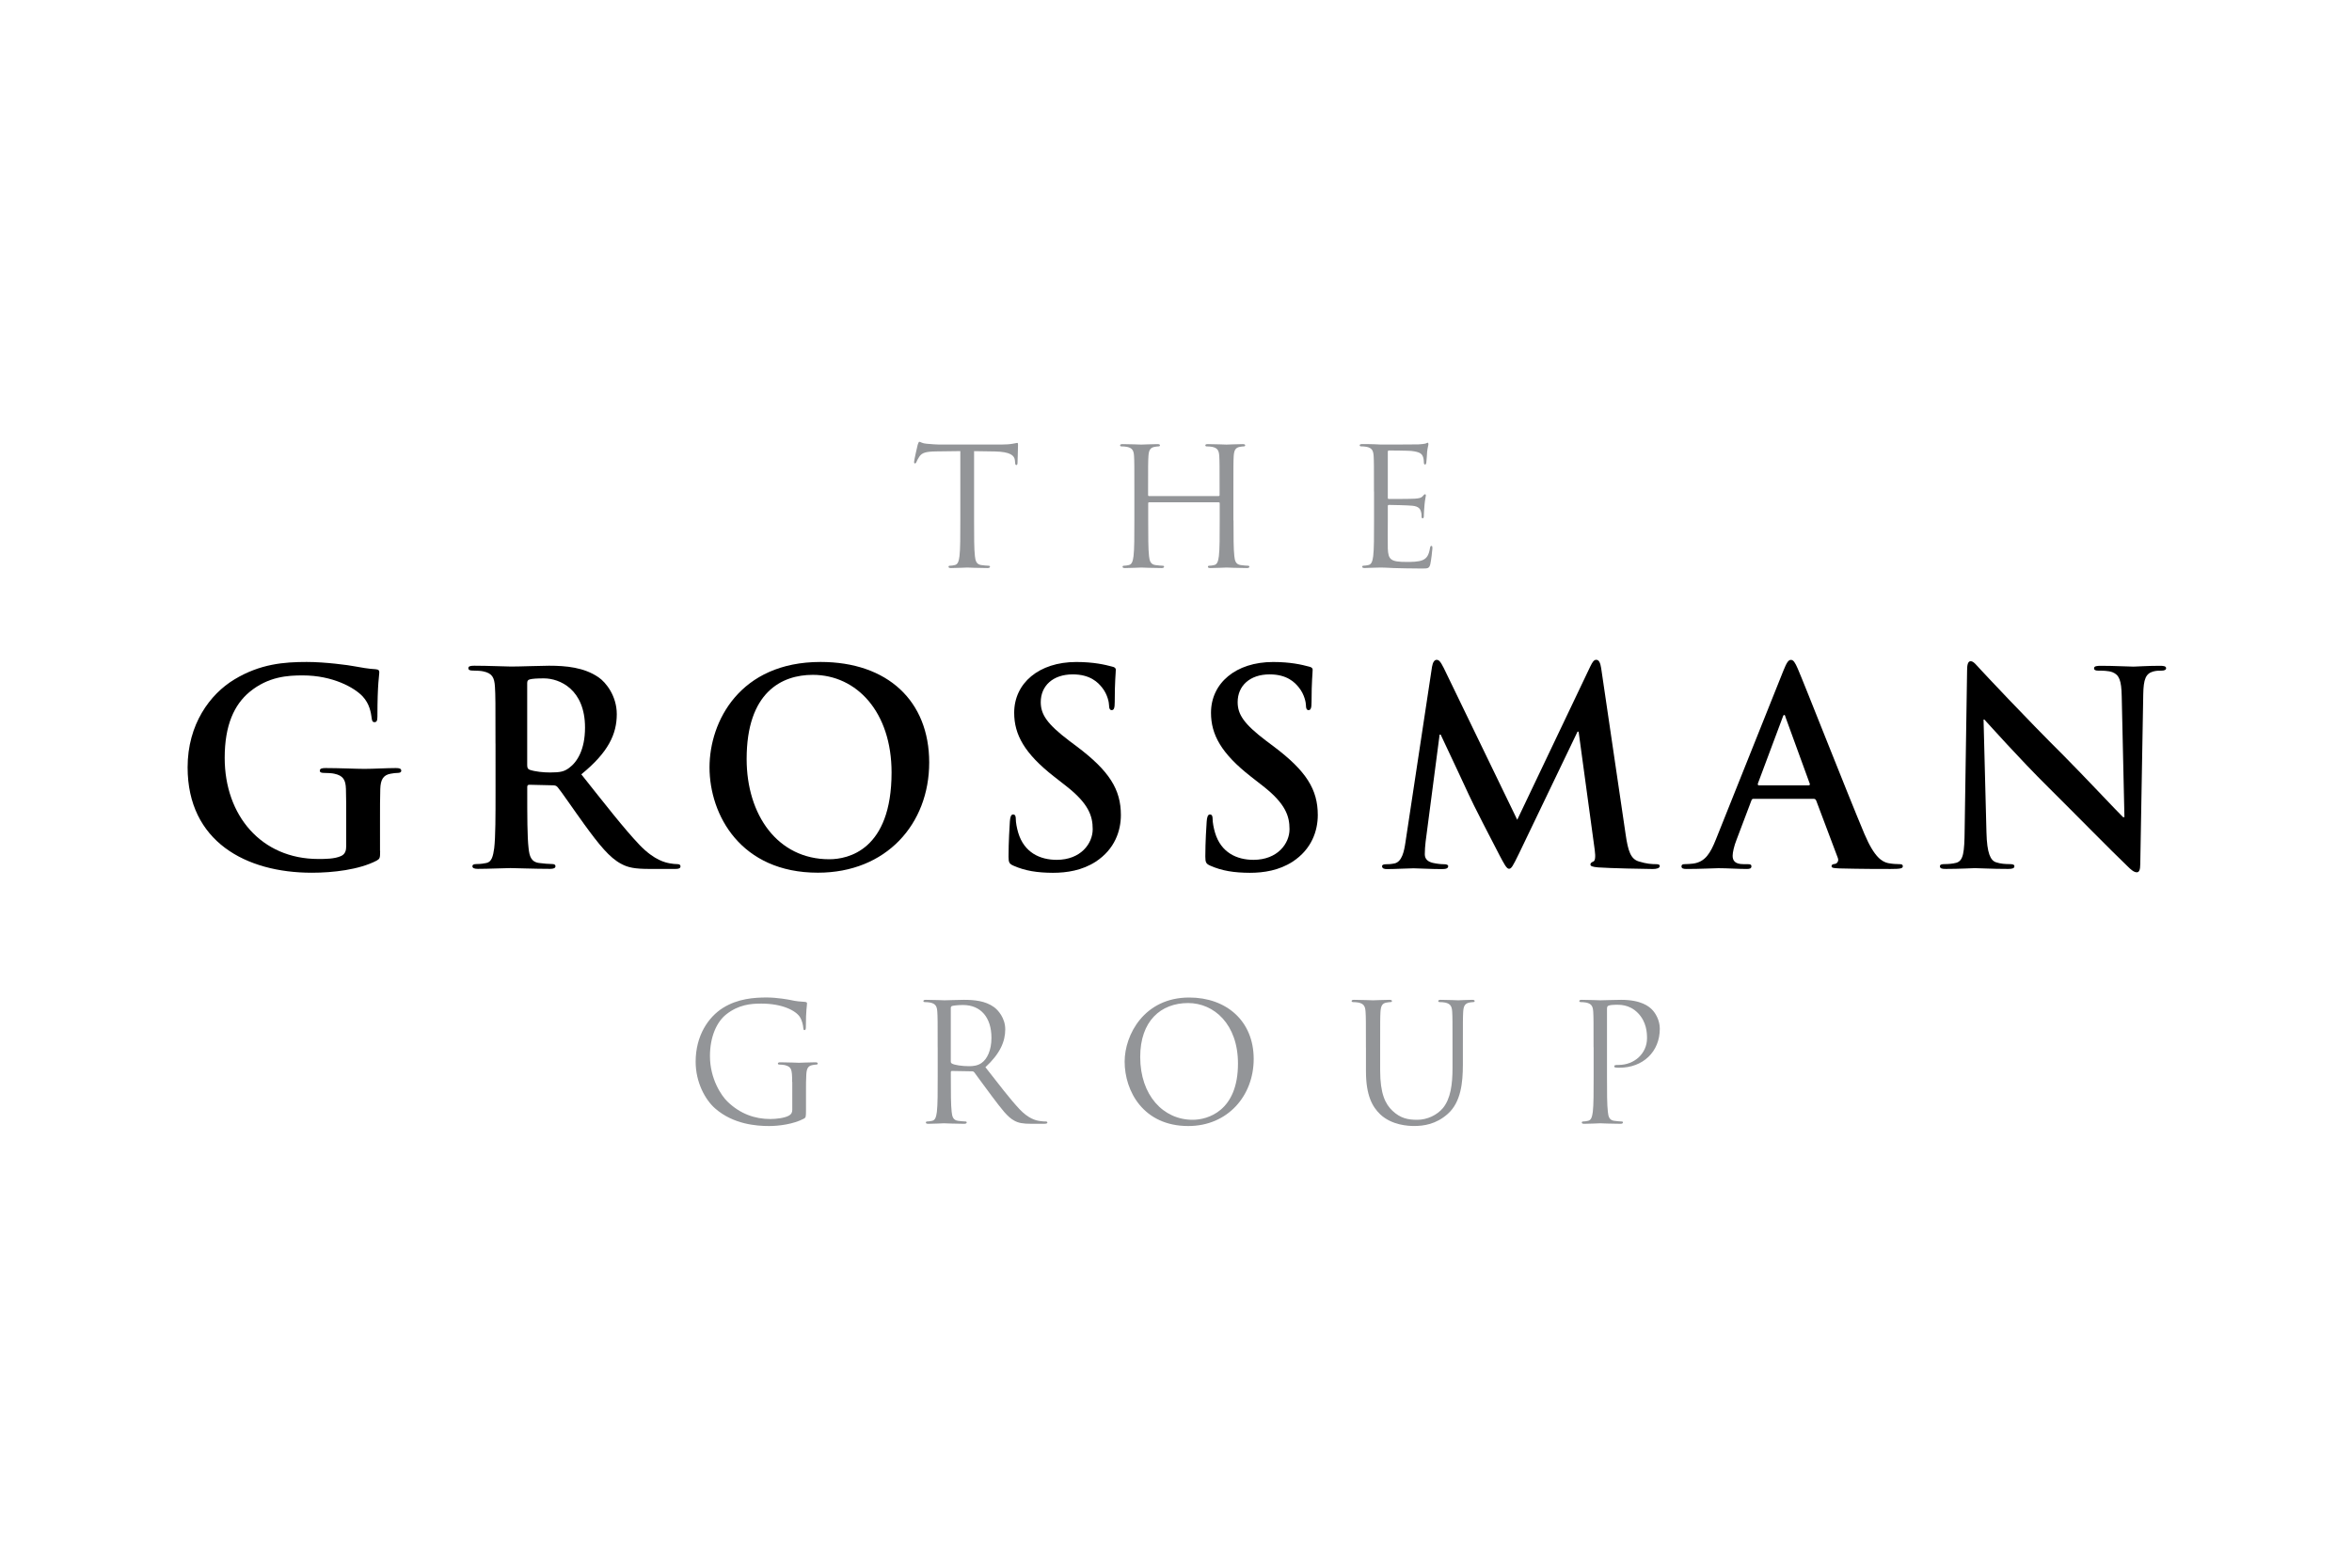 <?xml version="1.0" encoding="UTF-8"?> <!-- Generator: Adobe Illustrator 21.1.0, SVG Export Plug-In . SVG Version: 6.00 Build 0) --> <svg xmlns="http://www.w3.org/2000/svg" xmlns:xlink="http://www.w3.org/1999/xlink" version="1.1" id="Layer_1" x="0px" y="0px" viewBox="0 0 600 400" style="enable-background:new 0 0 600 400;" xml:space="preserve"> <style type="text/css"> .st0{fill:#939598;} </style> <g> <path class="st0" d="M248.49,132.8c0,4.02,0,7.32,0.21,9.08c0.13,1.21,0.38,2.13,1.63,2.3c0.59,0.08,1.51,0.17,1.88,0.17 c0.25,0,0.34,0.13,0.34,0.25c0,0.21-0.21,0.34-0.67,0.34c-2.3,0-4.94-0.13-5.14-0.13c-0.21,0-2.85,0.13-4.1,0.13 c-0.46,0-0.67-0.08-0.67-0.34c0-0.12,0.08-0.25,0.33-0.25c0.38,0,0.88-0.08,1.26-0.17c0.84-0.17,1.05-1.09,1.21-2.3 c0.21-1.76,0.21-5.06,0.21-9.08V115.1l-6.19,0.08c-2.59,0.04-3.6,0.33-4.27,1.34c-0.46,0.71-0.58,1-0.71,1.3 c-0.13,0.34-0.25,0.42-0.42,0.42c-0.13,0-0.21-0.12-0.21-0.38c0-0.42,0.84-4.02,0.92-4.35c0.08-0.25,0.25-0.79,0.42-0.79 c0.29,0,0.71,0.42,1.84,0.5c1.21,0.13,2.8,0.21,3.3,0.21h15.69c1.34,0,2.3-0.08,2.97-0.21c0.63-0.08,1-0.21,1.17-0.21 c0.21,0,0.21,0.25,0.21,0.5c0,1.25-0.13,4.14-0.13,4.6c0,0.38-0.12,0.55-0.29,0.55c-0.21,0-0.29-0.13-0.33-0.71l-0.04-0.46 c-0.12-1.26-1.13-2.22-5.15-2.3l-5.27-0.08V132.8L248.49,132.8z"></path> <path class="st0" d="M314.67,132.8c0,4.02,0,7.32,0.21,9.08c0.12,1.21,0.37,2.13,1.63,2.3c0.58,0.08,1.51,0.17,1.88,0.17 c0.25,0,0.33,0.13,0.33,0.25c0,0.21-0.21,0.34-0.67,0.34c-2.3,0-4.93-0.13-5.14-0.13c-0.21,0-2.85,0.13-4.1,0.13 c-0.46,0-0.67-0.08-0.67-0.34c0-0.12,0.08-0.25,0.34-0.25c0.38,0,0.88-0.08,1.25-0.17c0.84-0.17,1.05-1.09,1.21-2.3 c0.21-1.76,0.21-5.06,0.21-9.08v-4.39c0-0.17-0.12-0.25-0.25-0.25h-17.74c-0.13,0-0.25,0.04-0.25,0.25v4.39 c0,4.02,0,7.32,0.21,9.08c0.13,1.21,0.38,2.13,1.63,2.3c0.59,0.08,1.51,0.17,1.88,0.17c0.25,0,0.33,0.13,0.33,0.25 c0,0.21-0.21,0.34-0.67,0.34c-2.3,0-4.94-0.13-5.15-0.13c-0.21,0-2.84,0.13-4.1,0.13c-0.46,0-0.67-0.08-0.67-0.34 c0-0.12,0.08-0.25,0.33-0.25c0.38,0,0.88-0.08,1.26-0.17c0.84-0.17,1.04-1.09,1.21-2.3c0.21-1.76,0.21-5.06,0.21-9.08v-7.36 c0-6.53,0-7.7-0.08-9.04c-0.08-1.42-0.42-2.09-1.8-2.38c-0.33-0.08-1.05-0.12-1.42-0.12c-0.17,0-0.34-0.09-0.34-0.25 c0-0.25,0.21-0.33,0.67-0.33c1.88,0,4.52,0.12,4.73,0.12c0.21,0,2.84-0.12,4.1-0.12c0.46,0,0.67,0.08,0.67,0.33 c0,0.17-0.17,0.25-0.34,0.25c-0.29,0-0.54,0.04-1.05,0.12c-1.13,0.21-1.46,0.92-1.55,2.38c-0.09,1.34-0.09,2.51-0.09,9.04v0.88 c0,0.21,0.13,0.25,0.25,0.25h17.74c0.12,0,0.25-0.04,0.25-0.25v-0.88c0-6.53,0-7.7-0.08-9.04c-0.08-1.42-0.42-2.09-1.8-2.38 c-0.33-0.08-1.05-0.12-1.42-0.12c-0.17,0-0.34-0.09-0.34-0.25c0-0.25,0.21-0.33,0.67-0.33c1.88,0,4.52,0.12,4.73,0.12 c0.21,0,2.84-0.12,4.1-0.12c0.46,0,0.67,0.08,0.67,0.33c0,0.17-0.17,0.25-0.33,0.25c-0.29,0-0.54,0.04-1.05,0.12 c-1.13,0.21-1.46,0.92-1.55,2.38c-0.08,1.34-0.08,2.51-0.08,9.04V132.8L314.67,132.8z"></path> <path class="st0" d="M350.5,125.43c0-6.53,0-7.7-0.08-9.04c-0.09-1.42-0.42-2.09-1.8-2.38c-0.33-0.08-1.04-0.12-1.42-0.12 c-0.17,0-0.34-0.09-0.34-0.25c0-0.25,0.21-0.33,0.67-0.33c0.96,0,2.09,0,3.01,0.04l1.72,0.08c0.29,0,8.61,0,9.58-0.04 c0.8-0.04,1.46-0.13,1.8-0.21c0.21-0.04,0.38-0.21,0.59-0.21c0.12,0,0.16,0.17,0.16,0.38c0,0.29-0.21,0.79-0.33,1.96 c-0.04,0.42-0.12,2.26-0.21,2.76c-0.04,0.21-0.12,0.46-0.29,0.46c-0.25,0-0.33-0.21-0.33-0.54c0-0.29-0.04-1.01-0.25-1.51 c-0.29-0.67-0.71-1.17-2.97-1.42c-0.71-0.08-5.27-0.12-5.73-0.12c-0.16,0-0.25,0.12-0.25,0.42v11.54c0,0.29,0.04,0.42,0.25,0.42 c0.54,0,5.69,0,6.65-0.08c1.01-0.08,1.59-0.17,1.97-0.59c0.29-0.34,0.46-0.54,0.62-0.54c0.13,0,0.22,0.08,0.22,0.33 c0,0.25-0.22,0.96-0.34,2.34c-0.08,0.84-0.17,2.38-0.17,2.68c0,0.33,0,0.79-0.29,0.79c-0.21,0-0.29-0.17-0.29-0.37 c0-0.42,0-0.84-0.17-1.38c-0.17-0.59-0.54-1.3-2.18-1.46c-1.13-0.12-5.27-0.21-5.98-0.21c-0.21,0-0.29,0.12-0.29,0.29v3.68 c0,1.42-0.04,6.27,0,7.15c0.12,2.89,0.76,3.43,4.86,3.43c1.09,0,2.93,0,4.01-0.46c1.09-0.46,1.59-1.3,1.88-3.01 c0.08-0.46,0.17-0.63,0.38-0.63c0.25,0,0.25,0.34,0.25,0.63c0,0.33-0.33,3.18-0.54,4.06c-0.29,1.09-0.62,1.09-2.26,1.09 c-3.14,0-5.44-0.08-7.07-0.12c-1.63-0.08-2.64-0.13-3.26-0.13c-0.09,0-0.8,0-1.68,0.04c-0.84,0-1.8,0.08-2.43,0.08 c-0.46,0-0.67-0.08-0.67-0.34c0-0.12,0.09-0.25,0.34-0.25c0.37,0,0.88-0.08,1.25-0.17c0.84-0.17,1.05-1.09,1.22-2.3 c0.21-1.76,0.21-5.06,0.21-9.08V125.43L350.5,125.43z"></path> <path d="M96.97,217.12c0,1.85-0.07,1.99-0.89,2.47c-4.46,2.33-11.18,3.09-16.53,3.09c-16.81,0-31.69-7.96-31.69-26.89 c0-10.97,5.69-18.66,11.93-22.43c6.58-3.98,12.69-4.46,18.45-4.46c4.73,0,10.77,0.82,12.14,1.1c1.44,0.27,3.84,0.69,5.42,0.75 c0.82,0.07,0.96,0.34,0.96,0.82c0,0.75-0.48,2.67-0.48,11.25c0,1.1-0.21,1.44-0.75,1.44c-0.48,0-0.62-0.34-0.69-0.89 c-0.21-1.58-0.55-3.77-2.33-5.69c-2.06-2.19-7.55-5.35-15.3-5.35c-3.77,0-8.78,0.27-13.58,4.25c-3.84,3.22-6.31,8.37-6.31,16.8 c0,14.75,9.4,25.79,23.87,25.79c1.78,0,4.18,0,5.83-0.76c1.03-0.48,1.3-1.37,1.3-2.54v-6.45c0-3.43,0-6.03-0.07-8.09 c-0.07-2.33-0.69-3.43-2.95-3.91c-0.55-0.14-1.72-0.21-2.68-0.21c-0.62,0-1.03-0.14-1.03-0.55c0-0.55,0.48-0.69,1.44-0.69 c3.57,0,7.89,0.21,9.94,0.21c2.13,0,5.76-0.21,8.02-0.21c0.89,0,1.37,0.14,1.37,0.69c0,0.41-0.41,0.55-0.89,0.55 c-0.55,0-1.03,0.07-1.85,0.21c-1.85,0.34-2.54,1.51-2.61,3.91c-0.07,2.06-0.07,4.8-0.07,8.23V217.12L96.97,217.12z"></path> <path d="M126.4,189.76c0-10.43,0-12.35-0.14-14.54c-0.14-2.33-0.69-3.43-2.95-3.91c-0.55-0.14-1.71-0.21-2.67-0.21 c-0.75,0-1.16-0.14-1.16-0.62c0-0.48,0.48-0.62,1.51-0.62c3.64,0,7.96,0.21,9.4,0.21c2.33,0,7.54-0.21,9.67-0.21 c4.32,0,8.92,0.41,12.62,2.95c1.92,1.3,4.66,4.8,4.66,9.4c0,5.07-2.13,9.74-9.05,15.36c6.11,7.68,10.84,13.79,14.88,18.04 c3.84,3.98,6.65,4.46,7.68,4.67c0.75,0.13,1.37,0.2,1.92,0.2c0.55,0,0.82,0.2,0.82,0.55c0,0.55-0.48,0.68-1.3,0.68h-6.51 c-3.84,0-5.56-0.34-7.34-1.31c-2.95-1.57-5.56-4.8-9.4-10.08c-2.74-3.78-5.9-8.44-6.79-9.47c-0.34-0.41-0.75-0.48-1.23-0.48 l-5.97-0.14c-0.34,0-0.55,0.14-0.55,0.55v0.96c0,6.38,0,11.8,0.34,14.68c0.21,1.99,0.62,3.5,2.68,3.77 c1.03,0.14,2.54,0.27,3.36,0.27c0.55,0,0.82,0.2,0.82,0.55c0,0.48-0.48,0.68-1.37,0.68c-3.98,0-9.05-0.2-10.08-0.2 c-1.3,0-5.62,0.2-8.37,0.2c-0.89,0-1.37-0.2-1.37-0.68c0-0.35,0.27-0.55,1.1-0.55c1.03,0,1.85-0.14,2.47-0.27 c1.37-0.27,1.71-1.78,1.99-3.77c0.34-2.88,0.34-8.3,0.34-14.61V189.76L126.4,189.76z M134.49,195.17c0,0.75,0.14,1.03,0.62,1.24 c1.44,0.48,3.5,0.69,5.21,0.69c2.74,0,3.64-0.27,4.87-1.17c2.06-1.51,4.05-4.66,4.05-10.29c0-9.74-6.45-12.55-10.49-12.55 c-1.71,0-2.95,0.07-3.64,0.27c-0.48,0.14-0.62,0.41-0.62,0.96V195.17L134.49,195.17z"></path> <path d="M181,195.79c0-11.73,7.75-26.89,28.33-26.89c17.08,0,27.71,9.95,27.71,25.65c0,15.71-10.97,28.12-28.39,28.12 C188.96,222.68,181,207.93,181,195.79L181,195.79z M227.44,197.09c0-15.36-8.85-24.9-20.1-24.9c-7.89,0-16.87,4.39-16.87,21.47 c0,14.27,7.89,25.58,21.06,25.58C216.32,219.25,227.44,216.92,227.44,197.09L227.44,197.09z"></path> <path d="M258.58,220.9c-1.1-0.48-1.3-0.82-1.3-2.33c0-3.77,0.27-7.89,0.34-8.98c0.07-1.03,0.27-1.78,0.82-1.78 c0.62,0,0.69,0.62,0.69,1.16c0,0.89,0.27,2.33,0.62,3.5c1.51,5.07,5.56,6.92,9.81,6.92c6.17,0,9.19-4.18,9.19-7.82 c0-3.36-1.03-6.51-6.72-10.97l-3.16-2.47c-7.54-5.9-10.15-10.7-10.15-16.26c0-7.55,6.31-12.96,15.84-12.96 c4.46,0,7.34,0.69,9.12,1.17c0.62,0.14,0.96,0.34,0.96,0.82c0,0.89-0.27,2.88-0.27,8.23c0,1.51-0.2,2.06-0.76,2.06 c-0.48,0-0.69-0.41-0.69-1.23c0-0.62-0.34-2.74-1.78-4.53c-1.03-1.3-3.02-3.36-7.48-3.36c-5.08,0-8.16,2.95-8.16,7.07 c0,3.15,1.58,5.56,7.27,9.88l1.92,1.44c8.3,6.24,11.25,10.97,11.25,17.49c0,3.98-1.51,8.71-6.45,11.93 c-3.43,2.2-7.27,2.82-10.91,2.82C264.61,222.68,261.53,222.2,258.58,220.9L258.58,220.9z"></path> <path d="M308.79,220.9c-1.1-0.48-1.31-0.82-1.31-2.33c0-3.77,0.27-7.89,0.35-8.98c0.07-1.03,0.27-1.78,0.82-1.78 c0.62,0,0.69,0.62,0.69,1.16c0,0.89,0.27,2.33,0.62,3.5c1.51,5.07,5.55,6.92,9.8,6.92c6.17,0,9.2-4.18,9.2-7.82 c0-3.36-1.03-6.51-6.72-10.97l-3.16-2.47c-7.54-5.9-10.15-10.7-10.15-16.26c0-7.55,6.31-12.96,15.85-12.96 c4.46,0,7.34,0.69,9.12,1.17c0.62,0.14,0.96,0.34,0.96,0.82c0,0.89-0.28,2.88-0.28,8.23c0,1.51-0.2,2.06-0.75,2.06 c-0.48,0-0.68-0.41-0.68-1.23c0-0.62-0.35-2.74-1.79-4.53c-1.03-1.3-3.02-3.36-7.47-3.36c-5.08,0-8.16,2.95-8.16,7.07 c0,3.15,1.58,5.56,7.27,9.88l1.92,1.44c8.3,6.24,11.25,10.97,11.25,17.49c0,3.98-1.51,8.71-6.45,11.93 c-3.43,2.2-7.27,2.82-10.9,2.82C314.82,222.68,311.74,222.2,308.79,220.9L308.79,220.9z"></path> <path d="M365.31,170.14c0.2-1.17,0.62-1.78,1.17-1.78c0.55,0,0.96,0.34,1.85,2.13l18.72,38.68L405.71,170 c0.55-1.1,0.89-1.65,1.51-1.65s1.03,0.69,1.24,2.13l6.24,42.39c0.62,4.32,1.31,6.31,3.36,6.93c1.99,0.62,3.36,0.69,4.25,0.69 c0.62,0,1.1,0.07,1.1,0.48c0,0.55-0.82,0.76-1.78,0.76c-1.72,0-11.18-0.2-13.92-0.41c-1.58-0.14-1.99-0.34-1.99-0.75 c0-0.34,0.27-0.55,0.75-0.75c0.41-0.14,0.62-1.03,0.35-2.95l-4.11-30.18h-0.28l-14.95,31.14c-1.58,3.23-1.92,3.84-2.54,3.84 c-0.62,0-1.3-1.37-2.4-3.43c-1.65-3.15-7.07-13.65-7.89-15.57c-0.62-1.44-4.73-10.08-7.13-15.23h-0.27l-3.57,27.3 c-0.13,1.24-0.21,2.13-0.21,3.23c0,1.3,0.89,1.92,2.06,2.2c1.24,0.27,2.2,0.34,2.88,0.34c0.55,0,1.03,0.14,1.03,0.48 c0,0.62-0.62,0.76-1.65,0.76c-2.88,0-5.97-0.2-7.2-0.2c-1.31,0-4.6,0.2-6.79,0.2c-0.68,0-1.23-0.14-1.23-0.76 c0-0.34,0.41-0.48,1.1-0.48c0.55,0,1.02,0,2.06-0.2c1.92-0.42,2.47-3.09,2.81-5.42L365.31,170.14L365.31,170.14z"></path> <path d="M447.35,203.82c-0.34,0-0.48,0.13-0.61,0.55l-3.71,9.81c-0.69,1.71-1.03,3.36-1.03,4.18c0,1.23,0.61,2.13,2.74,2.13h1.02 c0.82,0,1.03,0.14,1.03,0.55c0,0.55-0.41,0.68-1.17,0.68c-2.19,0-5.14-0.2-7.27-0.2c-0.75,0-4.53,0.2-8.1,0.2 c-0.89,0-1.3-0.14-1.3-0.68c0-0.41,0.28-0.55,0.82-0.55c0.62,0,1.58-0.07,2.13-0.14c3.15-0.41,4.45-2.74,5.83-6.17l17.22-43.07 c0.82-1.99,1.24-2.74,1.92-2.74c0.62,0,1.03,0.62,1.72,2.19c1.65,3.77,12.62,31.76,17.01,42.18c2.61,6.18,4.59,7.13,6.04,7.48 c1.03,0.2,2.06,0.27,2.88,0.27c0.55,0,0.89,0.07,0.89,0.55c0,0.55-0.62,0.68-3.16,0.68c-2.47,0-7.48,0-12.96-0.14 c-1.24-0.07-2.06-0.07-2.06-0.55c0-0.41,0.27-0.55,0.96-0.62c0.48-0.13,0.97-0.75,0.62-1.57l-5.48-14.54 c-0.14-0.35-0.34-0.48-0.68-0.48H447.35L447.35,203.82z M461.34,200.39c0.34,0,0.41-0.2,0.34-0.41l-6.17-16.94 c-0.07-0.27-0.14-0.62-0.35-0.62c-0.2,0-0.34,0.34-0.41,0.62l-6.31,16.87c-0.07,0.28,0,0.48,0.28,0.48H461.34L461.34,200.39z"></path> <path d="M506.75,212.39c0.13,5.35,1.03,7.13,2.4,7.61c1.17,0.41,2.47,0.48,3.57,0.48c0.76,0,1.16,0.14,1.16,0.55 c0,0.55-0.62,0.68-1.58,0.68c-4.46,0-7.2-0.2-8.5-0.2c-0.62,0-3.84,0.2-7.41,0.2c-0.89,0-1.51-0.07-1.51-0.68 c0-0.41,0.41-0.55,1.1-0.55c0.89,0,2.13-0.07,3.09-0.34c1.79-0.55,2.06-2.54,2.12-8.5l0.62-40.6c0-1.37,0.21-2.33,0.9-2.33 c0.76,0,1.37,0.89,2.54,2.13c0.82,0.89,11.25,12.07,21.26,22.02c4.66,4.67,13.92,14.54,15.09,15.64h0.35l-0.69-30.8 c-0.07-4.18-0.68-5.49-2.33-6.17c-1.02-0.41-2.67-0.41-3.63-0.41c-0.82,0-1.1-0.2-1.1-0.62c0-0.55,0.76-0.62,1.78-0.62 c3.57,0,6.86,0.21,8.3,0.21c0.75,0,3.36-0.21,6.72-0.21c0.89,0,1.58,0.07,1.58,0.62c0,0.41-0.41,0.62-1.23,0.62 c-0.69,0-1.23,0-2.06,0.21c-1.92,0.55-2.47,1.99-2.54,5.83l-0.76,43.28c0,1.51-0.28,2.13-0.89,2.13c-0.75,0-1.58-0.76-2.33-1.51 c-4.32-4.12-13.1-13.1-20.23-20.17c-7.48-7.41-15.09-15.98-16.32-17.29h-0.21L506.75,212.39L506.75,212.39z"></path> <path class="st0" d="M202.08,276.06c0-3.39-0.21-3.84-1.88-4.3c-0.34-0.08-1.05-0.13-1.42-0.13c-0.17,0-0.34-0.08-0.34-0.25 c0-0.25,0.21-0.33,0.67-0.33c1.88,0,4.52,0.12,4.73,0.12c0.21,0,2.84-0.12,4.1-0.12c0.46,0,0.67,0.08,0.67,0.33 c0,0.17-0.17,0.25-0.33,0.25c-0.29,0-0.54,0.04-1.04,0.13c-1.13,0.21-1.46,0.92-1.55,2.38c-0.08,1.34-0.08,2.6-0.08,4.35v4.68 c0,1.88-0.04,1.97-0.54,2.26c-2.68,1.42-6.44,1.88-8.87,1.88c-3.18,0-9.12-0.42-13.76-4.48c-2.55-2.22-4.98-6.69-4.98-11.92 c0-6.7,3.26-11.42,6.99-13.76c3.76-2.34,7.91-2.64,11.13-2.64c2.64,0,5.61,0.54,6.4,0.71c0.88,0.21,2.34,0.38,3.39,0.42 c0.42,0.04,0.5,0.21,0.5,0.38c0,0.59-0.29,1.76-0.29,5.94c0,0.67-0.08,0.88-0.38,0.88c-0.21,0-0.25-0.25-0.29-0.62 c-0.04-0.58-0.25-1.76-0.88-2.76c-1.05-1.59-4.43-3.39-9.83-3.39c-2.63,0-5.77,0.25-8.95,2.76c-2.43,1.93-4.14,5.73-4.14,10.62 c0,5.9,2.97,10.17,4.43,11.59c3.3,3.22,7.11,4.48,10.96,4.48c1.51,0,3.68-0.25,4.77-0.88c0.54-0.29,0.84-0.75,0.84-1.46V276.06 L202.08,276.06z"></path> <path class="st0" d="M239.2,267.23c0-6.53,0-7.7-0.09-9.03c-0.08-1.42-0.42-2.09-1.8-2.39c-0.34-0.08-1.05-0.12-1.42-0.12 c-0.17,0-0.33-0.08-0.33-0.25c0-0.25,0.21-0.33,0.67-0.33c1.88,0,4.52,0.12,4.73,0.12c0.46,0,3.64-0.12,4.94-0.12 c2.63,0,5.44,0.25,7.65,1.84c1.05,0.75,2.89,2.8,2.89,5.69c0,3.1-1.3,6.19-5.06,9.66c3.43,4.39,6.28,8.12,8.7,10.71 c2.26,2.38,4.06,2.85,5.1,3.01c0.79,0.13,1.38,0.13,1.63,0.13c0.21,0,0.38,0.12,0.38,0.25c0,0.25-0.25,0.34-1,0.34h-2.97 c-2.34,0-3.39-0.21-4.47-0.8c-1.8-0.96-3.26-3.01-5.65-6.15c-1.76-2.3-3.72-5.1-4.56-6.19c-0.17-0.17-0.29-0.25-0.54-0.25 l-5.15-0.09c-0.21,0-0.29,0.13-0.29,0.34v1.01c0,4.01,0,7.32,0.21,9.07c0.12,1.22,0.38,2.14,1.63,2.3 c0.58,0.08,1.51,0.17,1.88,0.17c0.25,0,0.33,0.12,0.33,0.25c0,0.21-0.21,0.34-0.67,0.34c-2.3,0-4.94-0.13-5.15-0.13 c-0.04,0-2.68,0.13-3.93,0.13c-0.46,0-0.67-0.08-0.67-0.34c0-0.12,0.09-0.25,0.34-0.25c0.38,0,0.88-0.08,1.26-0.17 c0.84-0.17,1.04-1.09,1.21-2.3c0.21-1.75,0.21-5.06,0.21-9.07V267.23L239.2,267.23z M242.55,270.87c0,0.21,0.08,0.37,0.29,0.5 c0.63,0.38,2.55,0.67,4.39,0.67c1,0,2.17-0.12,3.14-0.8c1.46-1,2.55-3.26,2.55-6.44c0-5.23-2.76-8.37-7.24-8.37 c-1.25,0-2.38,0.13-2.8,0.25c-0.21,0.08-0.33,0.25-0.33,0.5V270.87L242.55,270.87z"></path> <path class="st0" d="M303.38,254.52c9.42,0,16.44,5.94,16.44,15.68c0,9.37-6.61,17.11-16.69,17.11c-11.46,0-16.23-8.91-16.23-16.44 C286.9,264.09,291.84,254.52,303.38,254.52L303.38,254.52z M304.26,285.72c3.77,0,11.55-2.18,11.55-14.35 c0-10.04-6.11-15.44-12.72-15.44c-6.99,0-12.22,4.6-12.22,13.76C290.87,279.45,296.73,285.72,304.26,285.72L304.26,285.72z"></path> <path class="st0" d="M348.45,267.23c0-6.53,0-7.7-0.09-9.03c-0.08-1.42-0.42-2.09-1.8-2.39c-0.33-0.08-1.04-0.12-1.42-0.12 c-0.17,0-0.34-0.08-0.34-0.25c0-0.25,0.21-0.33,0.67-0.33c1.88,0,4.44,0.12,4.81,0.12s2.88-0.12,4.14-0.12 c0.46,0,0.67,0.08,0.67,0.33c0,0.17-0.17,0.25-0.33,0.25c-0.29,0-0.54,0.04-1.05,0.12c-1.13,0.17-1.46,0.92-1.55,2.39 c-0.08,1.33-0.08,2.51-0.08,9.03v5.86c0,6.02,1.34,8.62,3.14,10.33c2.05,1.92,3.93,2.3,6.32,2.3c2.56,0,5.06-1.21,6.57-3.01 c1.92-2.38,2.43-5.94,2.43-10.25v-5.23c0-6.53,0-7.7-0.08-9.03c-0.08-1.42-0.42-2.09-1.8-2.39c-0.33-0.08-1.04-0.12-1.42-0.12 c-0.17,0-0.34-0.08-0.34-0.25c0-0.25,0.21-0.33,0.67-0.33c1.89,0,4.18,0.12,4.44,0.12c0.29,0,2.26-0.12,3.51-0.12 c0.47,0,0.67,0.08,0.67,0.33c0,0.17-0.17,0.25-0.34,0.25c-0.29,0-0.54,0.04-1.04,0.12c-1.13,0.25-1.47,0.92-1.55,2.39 c-0.08,1.33-0.08,2.51-0.08,9.03v4.47c0,4.52-0.5,9.54-3.85,12.51c-3.01,2.67-6.15,3.09-8.61,3.09c-1.42,0-5.65-0.17-8.62-2.97 c-2.05-1.96-3.64-4.89-3.64-11V267.23L348.45,267.23z"></path> <path class="st0" d="M406.52,267.23c0-6.53,0-7.7-0.08-9.03c-0.08-1.42-0.42-2.09-1.8-2.39c-0.34-0.08-1.05-0.12-1.43-0.12 c-0.16,0-0.33-0.08-0.33-0.25c0-0.25,0.21-0.33,0.67-0.33c1.88,0,4.39,0.12,4.73,0.12c0.92,0,3.35-0.12,5.27-0.12 c5.23,0,7.11,1.76,7.78,2.38c0.92,0.88,2.09,2.76,2.09,4.98c0,5.94-4.35,9.96-10.29,9.96c-0.21,0-0.67,0-0.88-0.04 c-0.21,0-0.46-0.08-0.46-0.29c0-0.33,0.25-0.38,1.13-0.38c4.06,0,7.24-2.97,7.24-6.82c0-1.38-0.12-4.18-2.34-6.44 c-2.22-2.26-4.77-2.09-5.73-2.09c-0.71,0-1.41,0.08-1.8,0.25c-0.25,0.08-0.34,0.38-0.34,0.8v17.19c0,4.01,0,7.32,0.22,9.07 c0.12,1.22,0.37,2.14,1.63,2.3c0.58,0.08,1.51,0.17,1.89,0.17c0.25,0,0.33,0.12,0.33,0.25c0,0.21-0.21,0.34-0.67,0.34 c-2.3,0-4.93-0.13-5.15-0.13c-0.12,0-2.76,0.13-4.01,0.13c-0.47,0-0.67-0.08-0.67-0.34c0-0.12,0.08-0.25,0.34-0.25 c0.38,0,0.88-0.08,1.26-0.17c0.83-0.17,1.04-1.09,1.21-2.3c0.21-1.75,0.21-5.06,0.21-9.07V267.23L406.52,267.23z"></path> </g> </svg> 